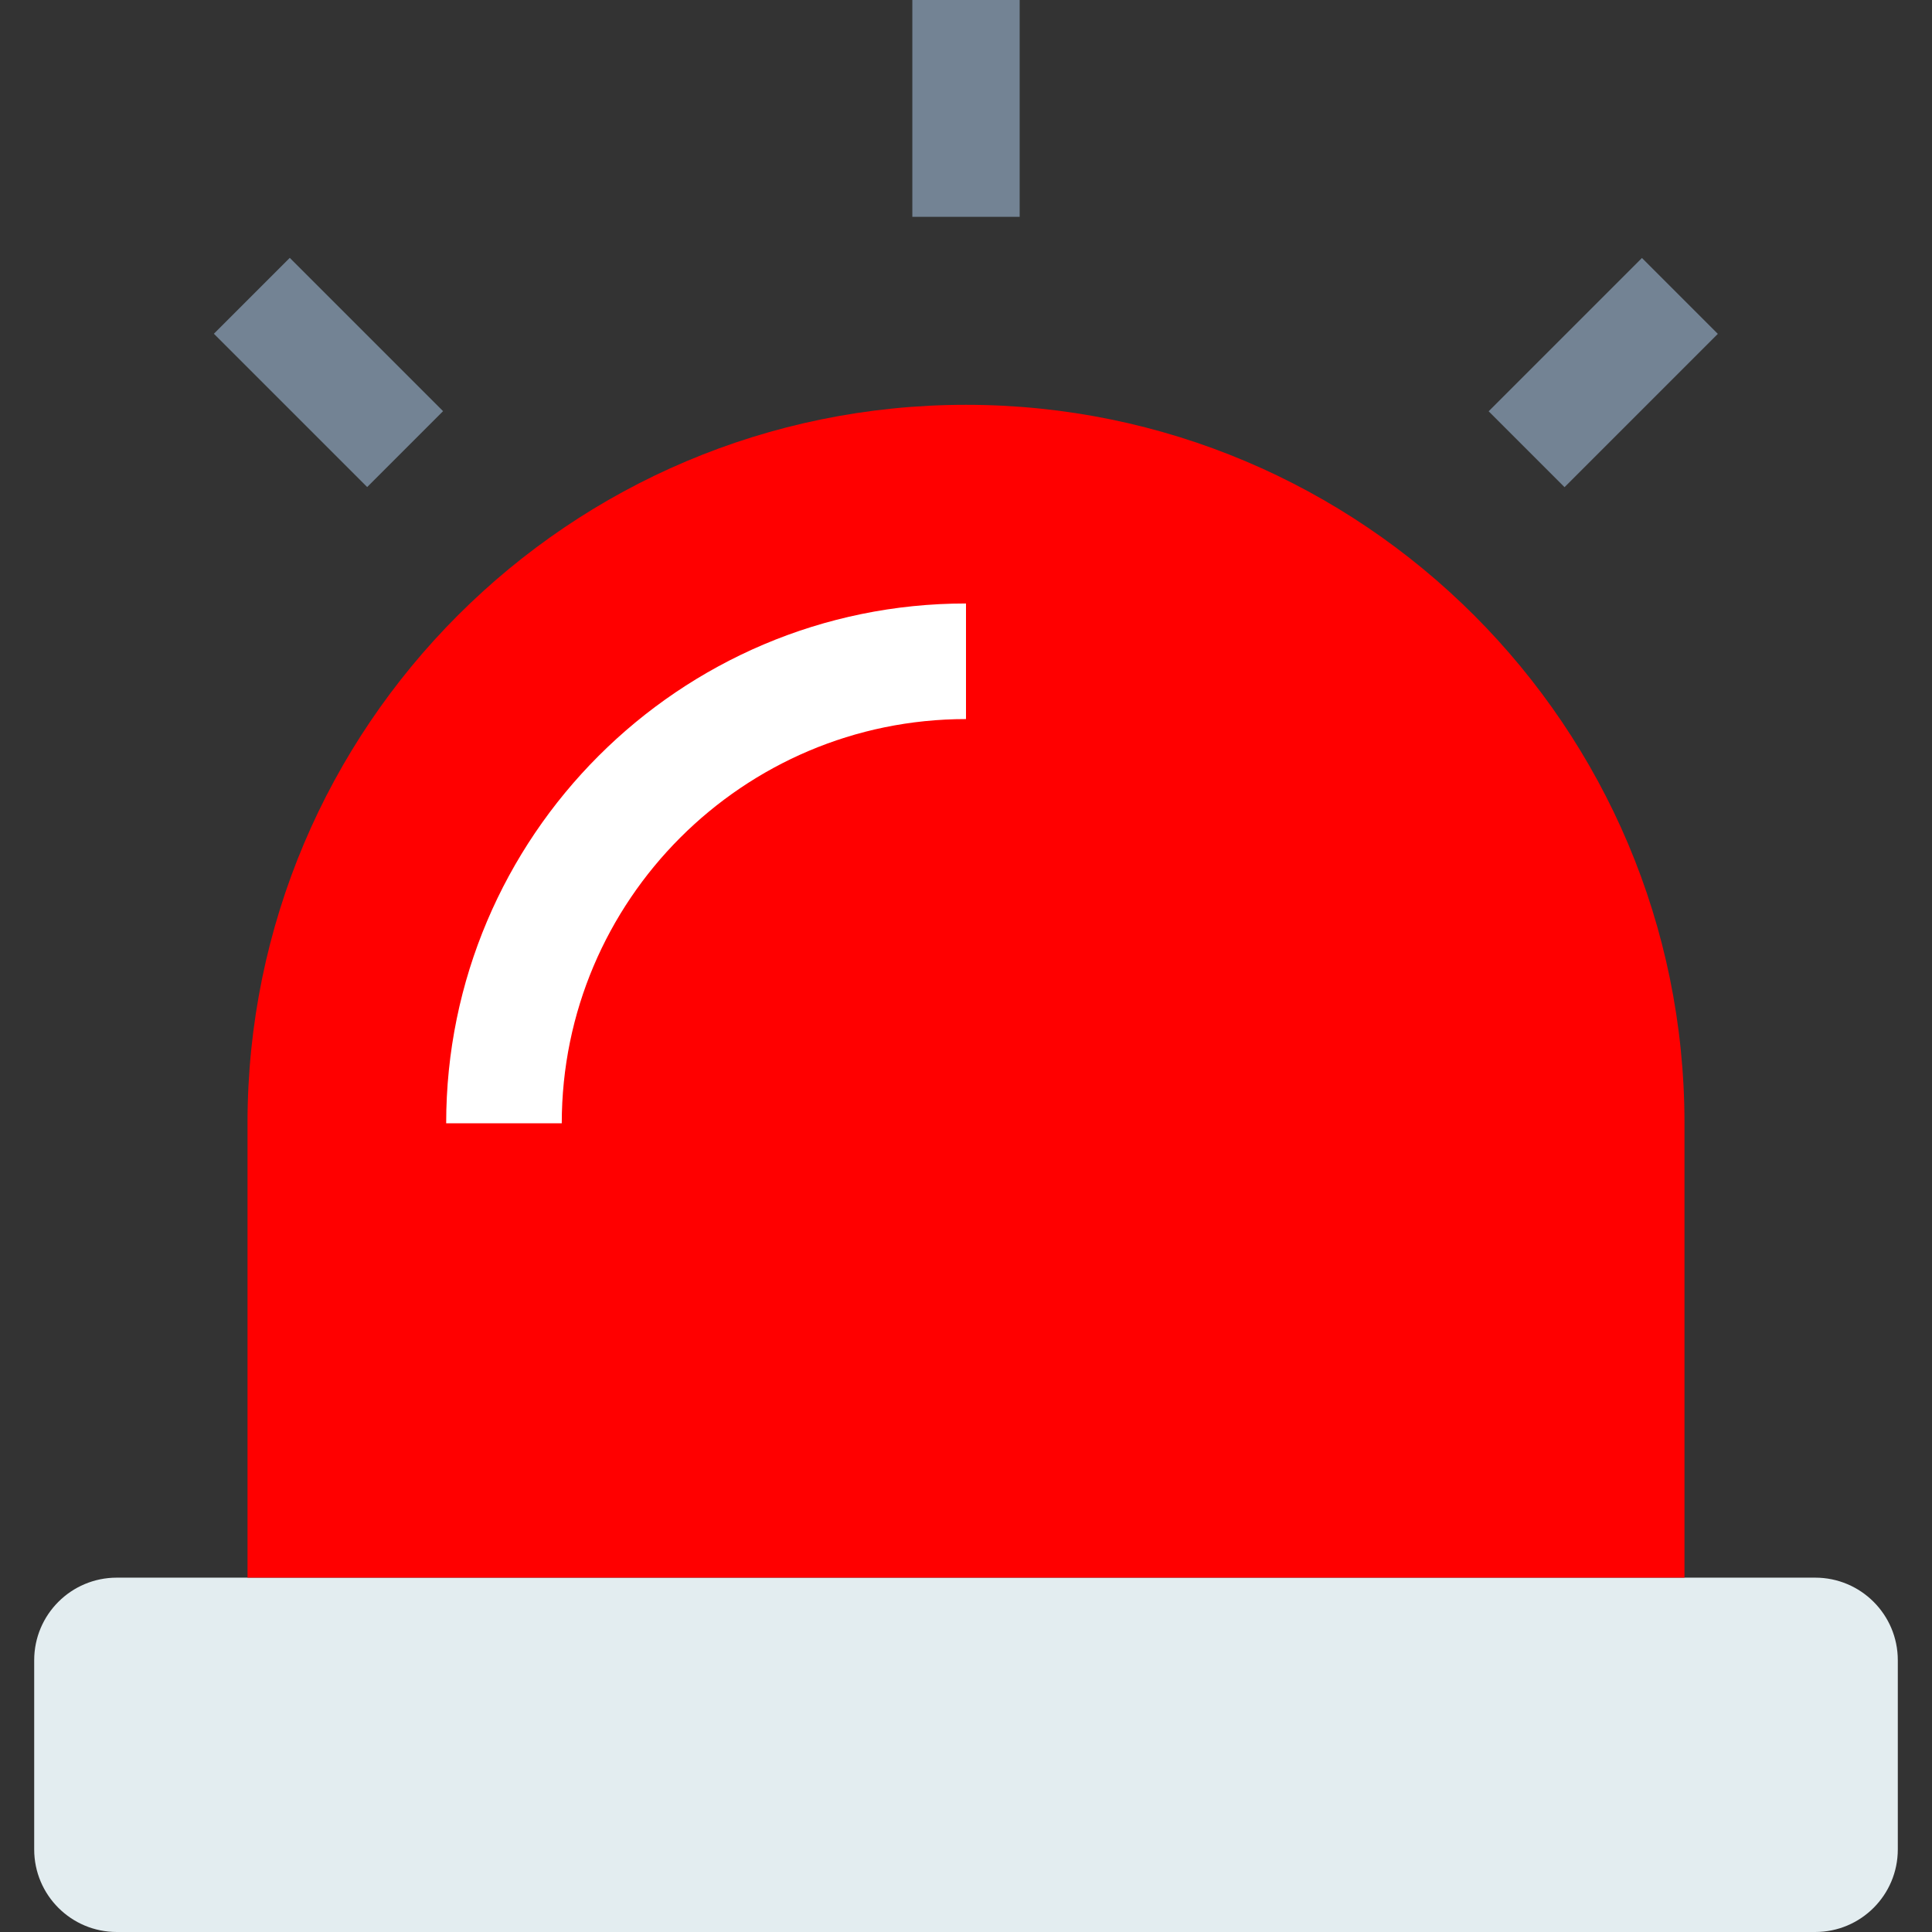 <?xml version="1.0"?>
<svg xmlns="http://www.w3.org/2000/svg" xmlns:xlink="http://www.w3.org/1999/xlink" xmlns:svgjs="http://svgjs.com/svgjs" version="1.1" width="512px" height="512px" x="0" y="0" viewBox="0 0 468 468" style="enable-background:new 0 0 512 512" xml:space="preserve" class=""><rect x="0" y="0" width="468" height="468" fill="#333333" stroke="none"/><g><g><g><g><path d="m439.717 382.165h-411.434c-11.046 0-20 8.954-20 20v45.835c0 11.046 8.954 20 20 20h411.434c11.046 0 20-8.954 20-20v-45.835c0-11.046-8.954-20-20-20z" fill="#e3edf0" data-original="#e3edf0"/></g><g><path d="m234 98.06c-96.122 0-174.044 77.922-174.044 174.044v110.06h348.088v-110.06c0-96.121-77.922-174.044-174.044-174.044z" fill="#ff0000" data-original="#f9215f" class=""/></g><g><path d="m136.08 272.104h-28c0-69.433 56.487-125.92 125.92-125.92v28c-53.993.001-97.92 43.927-97.92 97.92z" fill="#ffffff" data-original="#ffffff" class=""/></g></g><g><g><path d="m221 0h26v52.523h-26z" fill="#738394" data-original="#738394" class=""/></g><g><path d="m66.585 63.96h26v52.523h-26z" fill="#738394" transform="matrix(.707 -.707 .707 .707 -40.487 82.701)" data-original="#738394" class=""/></g><g><path d="m362.153 77.222h52.523v26h-52.523z" fill="#738394" transform="matrix(.707 -.707 .707 .707 49.967 301.076)" data-original="#738394" class=""/></g></g></g></g></svg>
